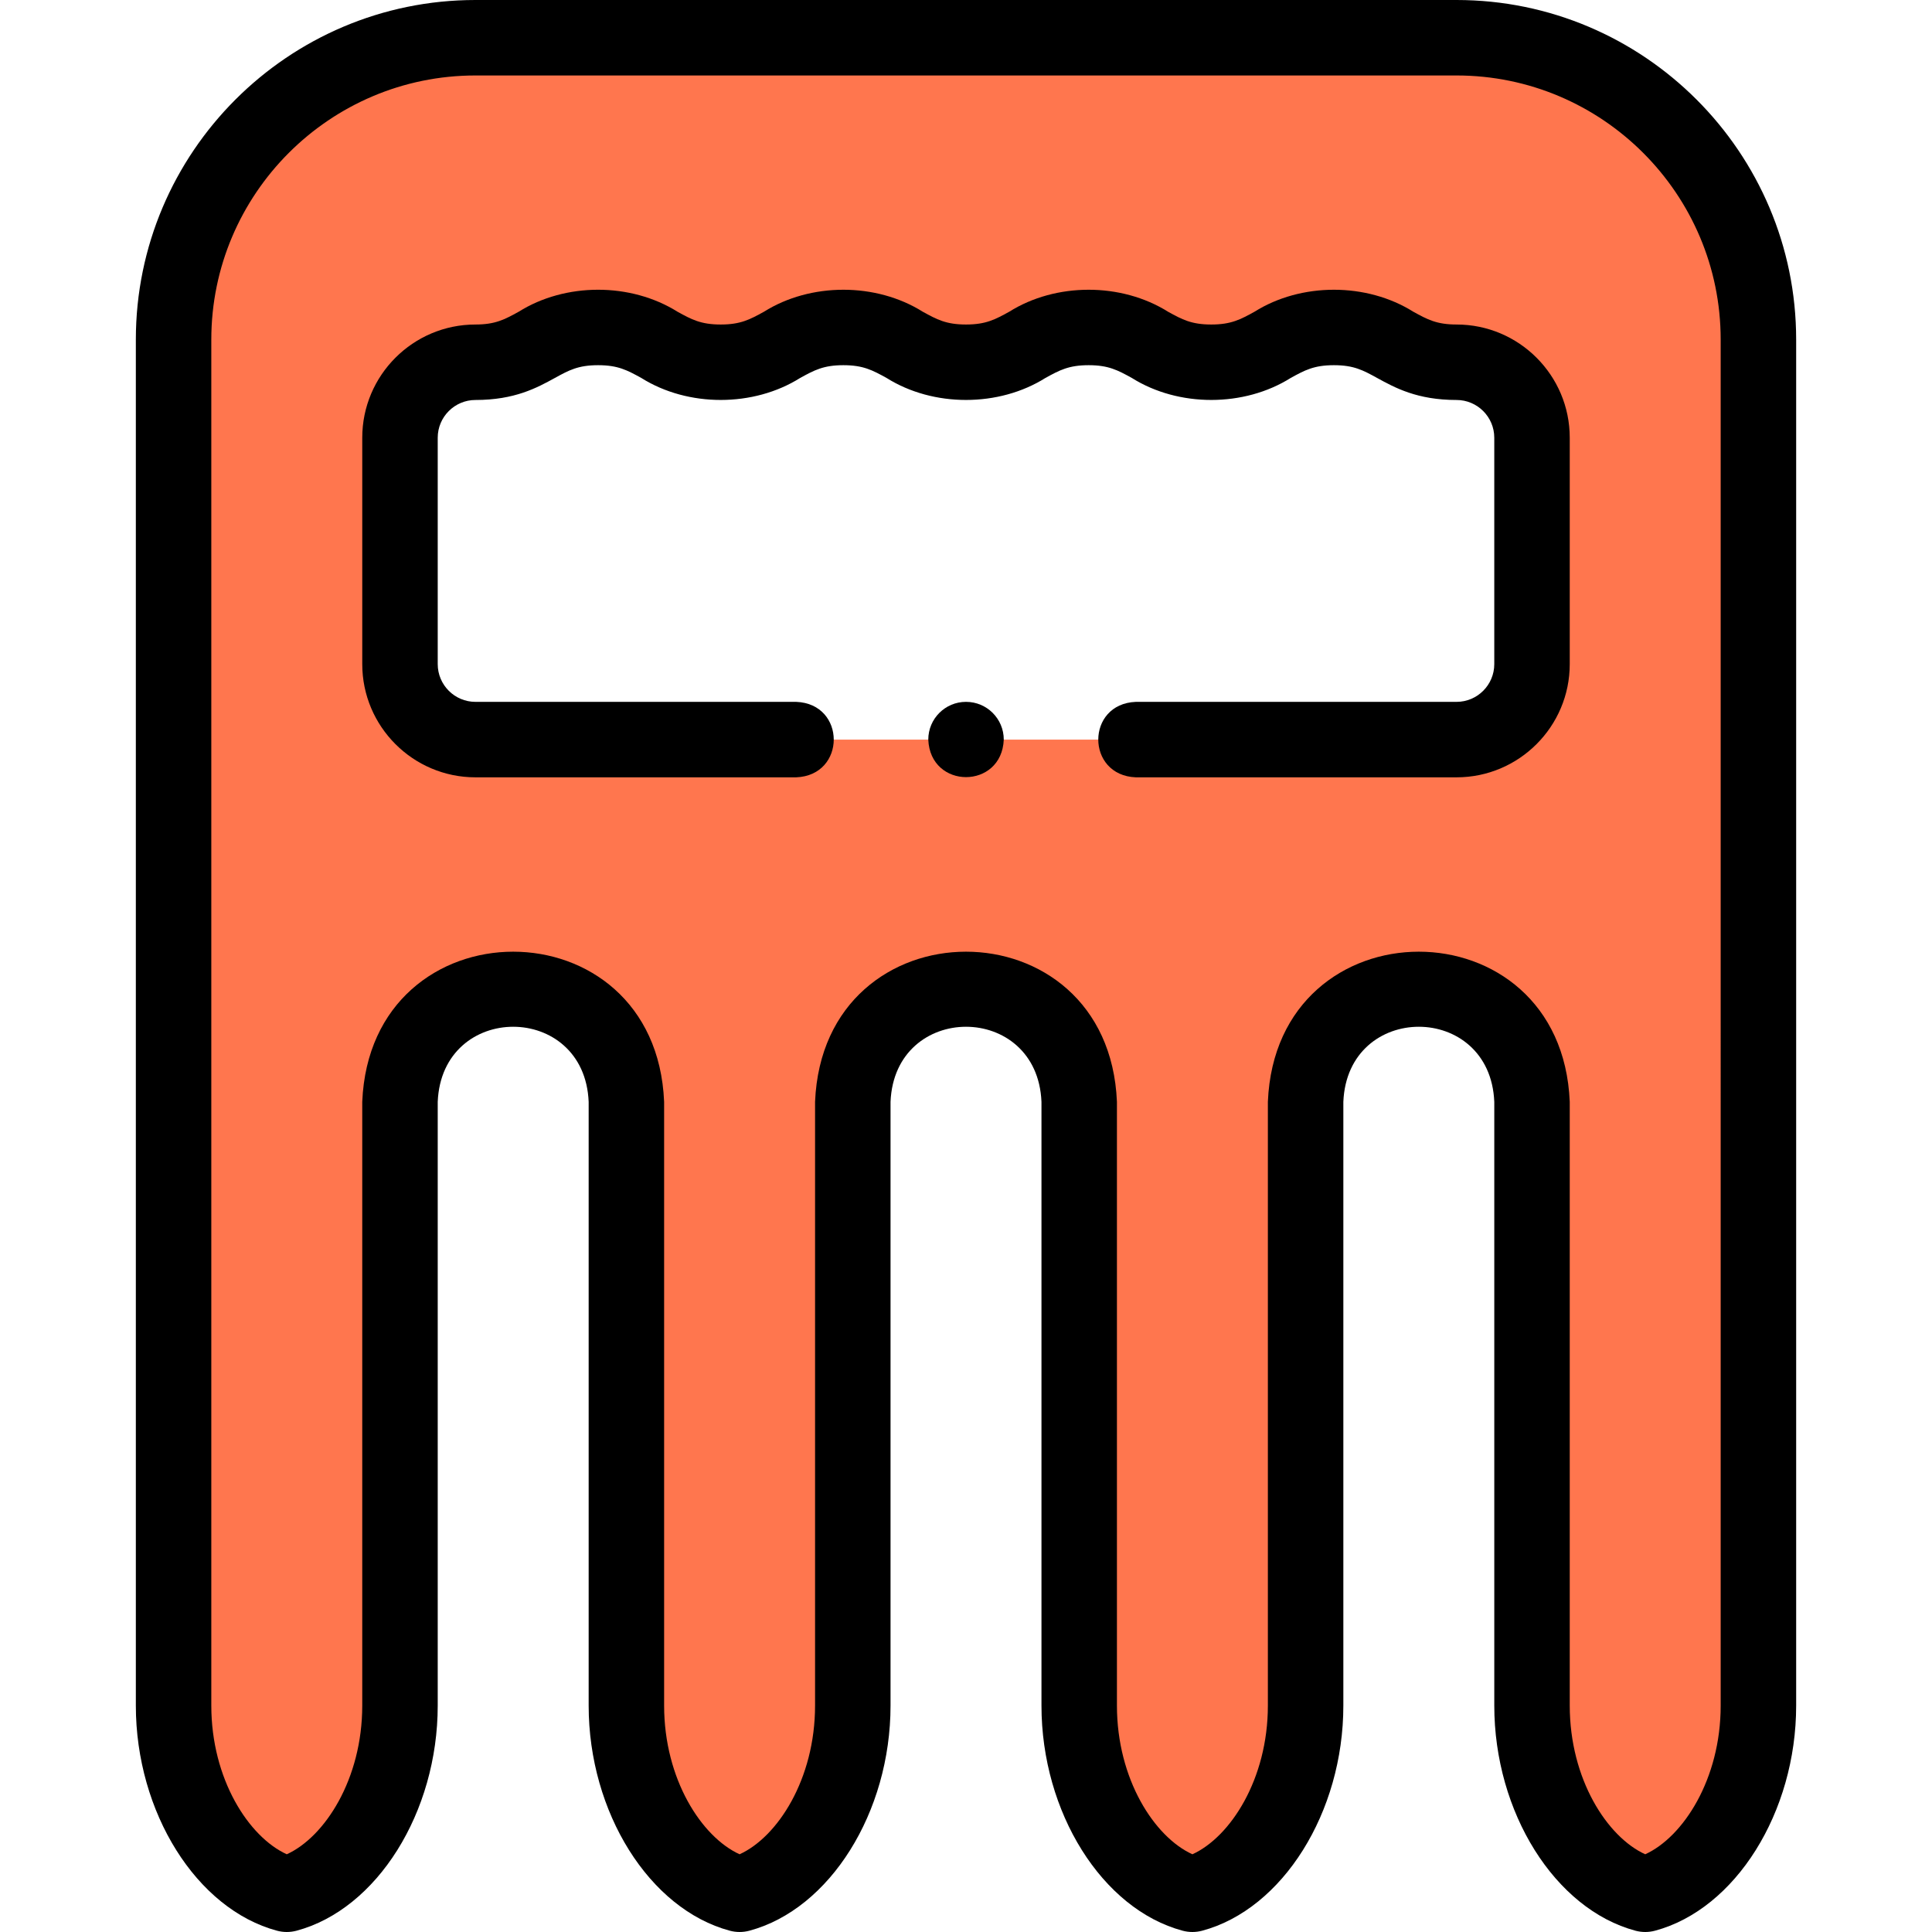 <svg id="Layer_1" enable-background="new 0 0 512.002 512.002" height="512" viewBox="0 0 512.002 512.002" width="512" xmlns="http://www.w3.org/2000/svg"><g><path clip-rule="evenodd" d="m321.001 96.001c15.704 0 16.796-9.221 32.5-9.221s16.796 9.221 32.5 9.221c11 0 20 9 20 20v60.001c0 11-9 19.999-20 19.999h-260c-11 0-20-9-20-19.999v-60.001c0-11 9-20 20-20 15.704 0 16.796-9.221 32.5-9.221s16.796 9.221 32.5 9.221 16.796-9.221 32.5-9.221c15.705 0 16.796 9.221 32.5 9.221s16.796-9.221 32.5-9.221c15.704-.001 16.796 9.221 32.5 9.221zm-155 356c0 25.333 14.313 45.797 30 50.001 15.687-4.203 30-24.667 30-50.001v-160c0-16.5 13.5-30 30-30s30 13.5 30 30v160c0 25.333 14.313 45.797 30 50.001 15.687-4.203 30-24.667 30-50.001v-160c0-16.5 13.5-30 30-30s30 13.5 30 30v160c0 25.333 14.313 45.797 30 50.001 15.687-4.203 30-24.667 30-50.001v-362.001c0-44-36.001-80-80-80h-260c-43.999 0-80 36.001-80 80v362.001c0 25.333 14.313 45.797 30 50.001 15.687-4.203 30-24.667 30-50.001v-160c0-16.5 13.5-30 30-30s30 13.5 30 30z" fill="#ff764e" fill-rule="evenodd"/><g><path d="m386.001 0h-260c-49.626 0-90 40.374-90 90v362.001c0 28.297 16.083 53.945 37.412 59.66 1.695.454 3.481.454 5.177 0 21.328-5.715 37.412-31.364 37.412-59.66v-160c1.102-26.539 38.908-26.519 40 0v160c0 28.297 16.083 53.945 37.412 59.66 1.695.454 3.481.454 5.177 0 21.328-5.715 37.411-31.364 37.411-59.66v-160c1.102-26.539 38.908-26.519 40 0v160c0 28.296 16.083 53.945 37.411 59.66 1.695.454 3.481.454 5.177 0 21.328-5.715 37.412-31.363 37.412-59.66v-160c1.102-26.539 38.908-26.519 40 0v160c0 28.296 16.083 53.945 37.412 59.66 1.696.454 3.481.454 5.177 0 21.328-5.715 37.412-31.363 37.412-59.66v-362.001c-.002-49.626-40.376-90-90.002-90zm70 452.001c0 19.504-9.943 34.829-20 39.404-10.057-4.576-20-19.9-20-39.404v-160c-2.204-53.078-77.816-53.038-80 0v160c0 19.504-9.943 34.829-20 39.404-10.057-4.576-20-19.9-20-39.404v-160c-2.203-53.078-77.816-53.038-80 0v160c0 19.504-9.943 34.829-20 39.404-10.057-4.576-20-19.9-20-39.404v-160c-2.203-53.078-77.816-53.038-80 0v160c0 19.504-9.943 34.829-20 39.404-10.057-4.576-20-19.9-20-39.404v-362.001c0-38.598 31.402-70 70-70h260c38.598 0 70 31.402 70 70z"/><path d="m386.001 86c-5.288 0-7.734-1.343-11.438-3.376-12.398-7.794-29.762-7.774-42.125 0-3.704 2.033-6.15 3.376-11.438 3.376s-7.734-1.343-11.437-3.376c-12.398-7.794-29.762-7.774-42.125 0-3.703 2.033-6.149 3.376-11.437 3.376s-7.734-1.343-11.438-3.376c-12.398-7.794-29.762-7.774-42.125 0-3.703 2.033-6.149 3.376-11.437 3.376s-7.734-1.343-11.438-3.376c-12.431-7.802-29.75-7.771-42.125 0-3.703 2.033-6.15 3.376-11.438 3.376-16.542 0-30 13.458-30 30v60c0 16.542 13.458 30 30 30h85.004c13.268-.528 13.258-19.477 0-20h-85.004c-5.514 0-10-4.486-10-10v-60c0-5.514 4.486-10 10-10 10.417 0 16.32-3.241 21.062-5.845 3.703-2.033 6.15-3.376 11.438-3.376s7.734 1.343 11.437 3.376c12.398 7.794 29.762 7.774 42.125 0 3.703-2.033 6.15-3.376 11.438-3.376s7.734 1.343 11.437 3.376c12.398 7.794 29.762 7.774 42.125 0 3.703-2.033 6.15-3.376 11.438-3.376s7.734 1.343 11.437 3.376c12.398 7.794 29.762 7.774 42.125 0 3.703-2.033 6.15-3.376 11.438-3.376s7.734 1.343 11.437 3.376c4.743 2.604 10.646 5.845 21.063 5.845 5.514 0 10 4.486 10 10v60c0 5.514-4.486 10-10 10h-84.996c-13.268.528-13.258 19.477 0 20h84.996c16.542 0 30-13.458 30-30v-60c.001-16.542-13.457-30-29.999-30z"/><path d="m256.009 186h-.007c-5.523 0-9.996 4.477-9.996 10 .528 13.263 19.479 13.263 20.003 0 0-5.522-4.478-10-10-10z"/></g></g></svg>